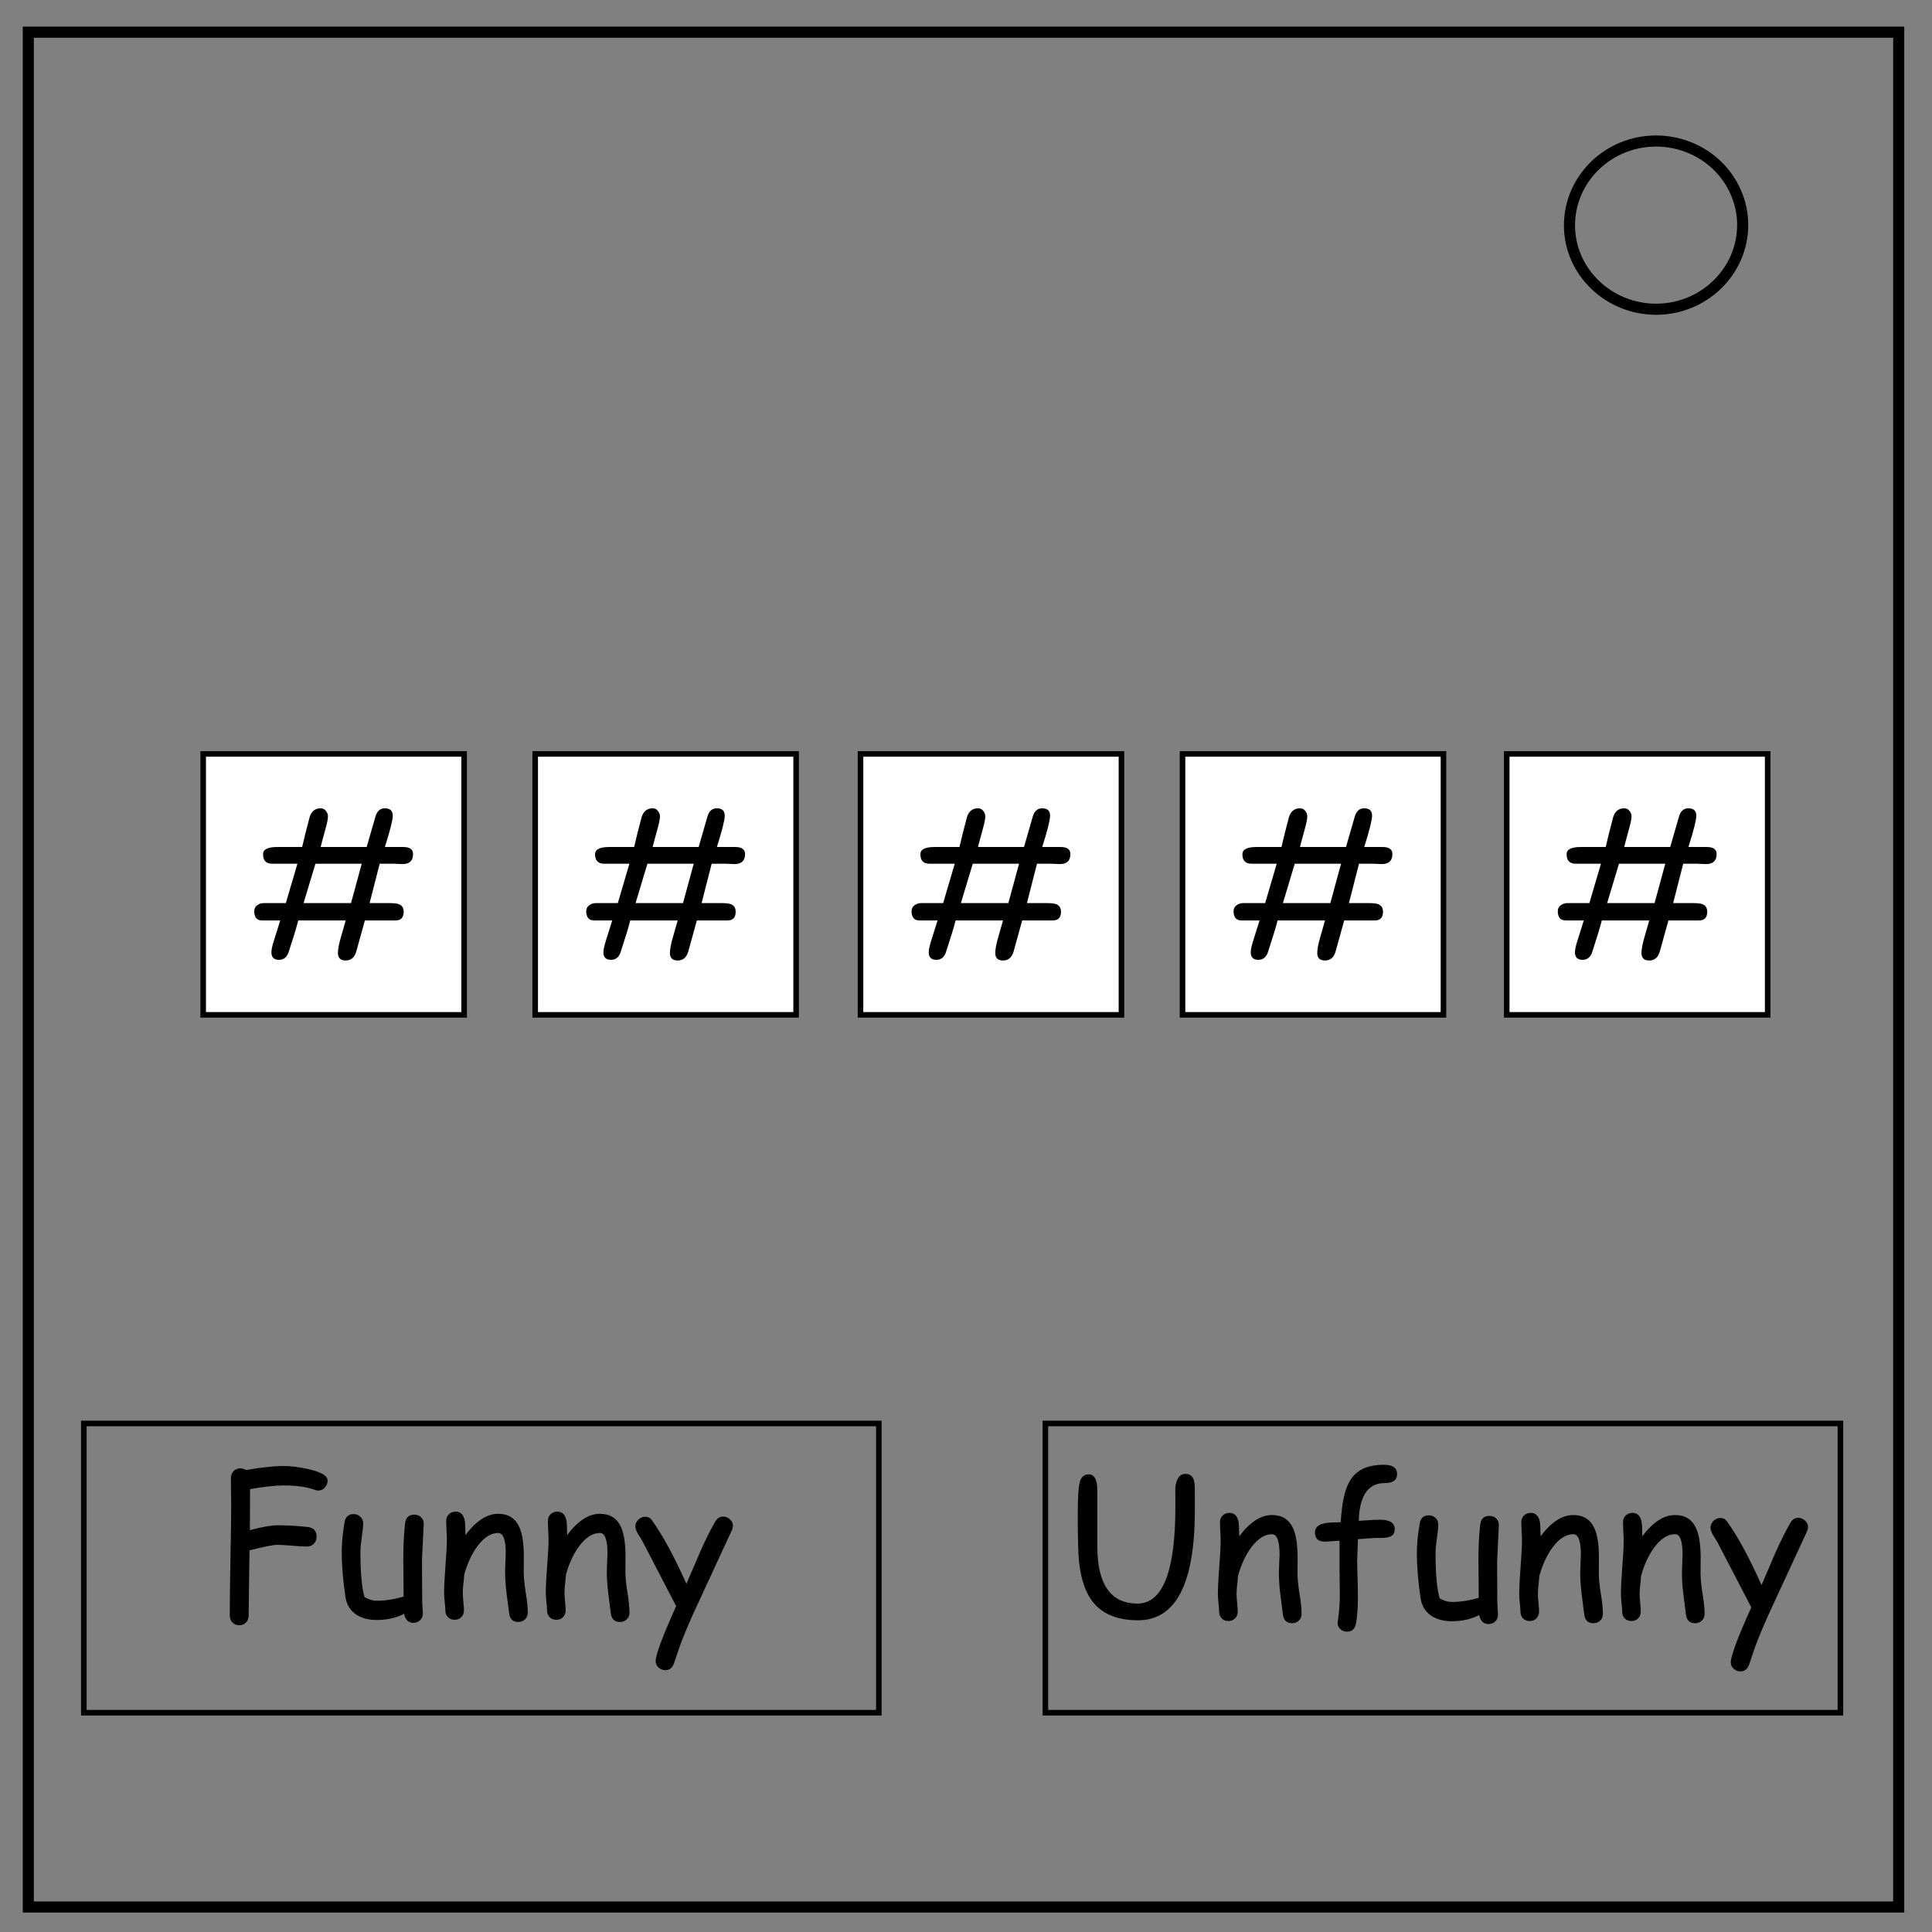 <svg xmlns="http://www.w3.org/2000/svg" version="1.1" id="Layer_1" x="0" y="0" viewBox="0 0 348 348" xml:space="preserve"><rect x="0" y="0" width="348" height="348" fill="#808080" stroke="none"/><style type="text/css" id="style815">.st0{fill:none;stroke:#000;stroke-width:2}.st1,.st4{fill:#fff;stroke:#000;stroke-miterlimit:10}.st4{fill:none}</style><path class="st0" d="M5.1 5.8H342v337.7H5.1V5.8z" id="path817"/><path class="st0" d="M282.7 40.6c0-8.4 7-15.2 15.6-15.2 4.1 0 8.1 1.6 11 4.4 2.9 2.8 4.6 6.7 4.6 10.7 0 8.4-7 15.2-15.6 15.2s-15.6-6.8-15.6-15.1z" id="path819"/><path class="st1" id="rect821" d="M36.6 135.8h47v47h-47z"/><path class="st1" id="rect823" d="M96.4 135.8h47v47h-47z"/><path class="st1" id="rect825" d="M155 135.8h47v47h-47z"/><path class="st1" id="rect827" d="M213 135.8h47v47h-47z"/><path class="st1" id="rect829" d="M271.4 135.8h47v47h-47z"/><g aria-label="#" transform="translate(45.249 172.528)" id="text831" font-size="35" font-family="ComicSansMS"><path d="M9.434-9.86h8.545l1.93-7.093h-8.34zm-3.196 0l2.085-7.093H3.76q-1.624 0-1.624-1.71 0-1.298 2.53-1.298h4.511q.445-1.982 1.35-5.4.496-1.573 2-1.573.564 0 .923.462.376.444.376.991 0 .684-.445 2.256-.752 2.717-.871 3.264h8.288q.581-2.068 1.59-5.52.444-1.453 1.675-1.453 1.435 0 1.435 1.333 0 1.163-1.418 5.64h3.332q1.743 0 1.743 1.282 0 1.794-1.93 1.794-.257 0-.804-.034-.53-.034-.786-.034H23.14l-1.812 7.092h3.486q1.248 0 1.76.188.89.342.89 1.367 0 1.573-1.487 1.573h-5.503L18.936-1.18Q18.474.479 17.02.479q-1.4 0-1.4-1.35 0-1.009.563-2.94.786-2.683.837-2.922H8.477q-.513 2-1.795 5.879Q6.187.359 5.007.359 3.64.359 3.64-.991q0-.667.393-1.931.598-1.914 1.196-3.811H1.965q-1.418 0-1.418-1.692 0-.667.58-1.077.497-.359 1.197-.359z" id="path856" font-size="35" font-family="ComicSansMS"/></g><g aria-label="#" transform="translate(105.049 172.528)" id="text833" font-size="35" font-family="ComicSansMS"><path d="M9.434-9.86h8.545l1.93-7.093h-8.34zm-3.196 0l2.085-7.093H3.76q-1.624 0-1.624-1.71 0-1.298 2.53-1.298h4.511q.445-1.982 1.35-5.4.496-1.573 2-1.573.564 0 .923.462.376.444.376.991 0 .684-.445 2.256-.752 2.717-.871 3.264h8.288q.581-2.068 1.59-5.52.444-1.453 1.675-1.453 1.435 0 1.435 1.333 0 1.163-1.418 5.64h3.332q1.743 0 1.743 1.282 0 1.794-1.93 1.794-.257 0-.804-.034-.53-.034-.786-.034H23.14l-1.812 7.092h3.486q1.248 0 1.76.188.89.342.89 1.367 0 1.573-1.487 1.573h-5.503L18.936-1.18Q18.474.479 17.02.479q-1.4 0-1.4-1.35 0-1.009.563-2.94.786-2.683.837-2.922H8.477q-.513 2-1.795 5.879Q6.187.359 5.007.359 3.64.359 3.64-.991q0-.667.393-1.931.598-1.914 1.196-3.811H1.965q-1.418 0-1.418-1.692 0-.667.58-1.077.497-.359 1.197-.359z" id="path859" font-size="35" font-family="ComicSansMS"/></g><g aria-label="#" transform="translate(163.649 172.528)" id="text835" font-size="35" font-family="ComicSansMS"><path d="M9.434-9.86h8.545l1.93-7.093h-8.34zm-3.196 0l2.085-7.093H3.76q-1.624 0-1.624-1.71 0-1.298 2.53-1.298h4.511q.445-1.982 1.35-5.4.496-1.573 2-1.573.564 0 .923.462.376.444.376.991 0 .684-.445 2.256-.752 2.717-.871 3.264h8.288q.581-2.068 1.59-5.52.444-1.453 1.675-1.453 1.435 0 1.435 1.333 0 1.163-1.418 5.64h3.332q1.743 0 1.743 1.282 0 1.794-1.93 1.794-.257 0-.804-.034-.53-.034-.786-.034H23.14l-1.812 7.092h3.486q1.248 0 1.76.188.89.342.89 1.367 0 1.573-1.487 1.573h-5.503L18.936-1.18Q18.474.479 17.02.479q-1.4 0-1.4-1.35 0-1.009.563-2.94.786-2.683.837-2.922H8.477q-.513 2-1.795 5.879Q6.187.359 5.007.359 3.64.359 3.64-.991q0-.667.393-1.931.598-1.914 1.196-3.811H1.965q-1.418 0-1.418-1.692 0-.667.58-1.077.497-.359 1.197-.359z" id="path862" font-size="35" font-family="ComicSansMS"/></g><g aria-label="#" transform="translate(221.649 172.528)" id="text837" font-size="35" font-family="ComicSansMS"><path d="M9.434-9.86h8.545l1.93-7.093h-8.34zm-3.196 0l2.085-7.093H3.76q-1.624 0-1.624-1.71 0-1.298 2.53-1.298h4.511q.445-1.982 1.35-5.4.496-1.573 2-1.573.564 0 .923.462.376.444.376.991 0 .684-.445 2.256-.752 2.717-.871 3.264h8.288q.581-2.068 1.59-5.52.444-1.453 1.675-1.453 1.435 0 1.435 1.333 0 1.163-1.418 5.64h3.332q1.743 0 1.743 1.282 0 1.794-1.93 1.794-.257 0-.804-.034-.53-.034-.786-.034H23.14l-1.812 7.092h3.486q1.248 0 1.76.188.89.342.89 1.367 0 1.573-1.487 1.573h-5.503L18.936-1.18Q18.474.479 17.02.479q-1.4 0-1.4-1.35 0-1.009.563-2.94.786-2.683.837-2.922H8.477q-.513 2-1.795 5.879Q6.187.359 5.007.359 3.64.359 3.64-.991q0-.667.393-1.931.598-1.914 1.196-3.811H1.965q-1.418 0-1.418-1.692 0-.667.58-1.077.497-.359 1.197-.359z" id="path865" font-size="35" font-family="ComicSansMS"/></g><g aria-label="#" transform="translate(280.049 172.528)" id="text839" font-size="35" font-family="ComicSansMS"><path d="M9.434-9.86h8.545l1.93-7.093h-8.34zm-3.196 0l2.085-7.093H3.76q-1.624 0-1.624-1.71 0-1.298 2.53-1.298h4.511q.445-1.982 1.35-5.4.496-1.573 2-1.573.564 0 .923.462.376.444.376.991 0 .684-.445 2.256-.752 2.717-.871 3.264h8.288q.581-2.068 1.59-5.52.444-1.453 1.675-1.453 1.435 0 1.435 1.333 0 1.163-1.418 5.64h3.332q1.743 0 1.743 1.282 0 1.794-1.93 1.794-.257 0-.804-.034-.53-.034-.786-.034H23.14l-1.812 7.092h3.486q1.248 0 1.76.188.89.342.89 1.367 0 1.573-1.487 1.573h-5.503L18.936-1.18Q18.474.479 17.02.479q-1.4 0-1.4-1.35 0-1.009.563-2.94.786-2.683.837-2.922H8.477q-.513 2-1.795 5.879Q6.187.359 5.007.359 3.64.359 3.64-.991q0-.667.393-1.931.598-1.914 1.196-3.811H1.965q-1.418 0-1.418-1.692 0-.667.58-1.077.497-.359 1.197-.359z" id="path868" font-size="35" font-family="ComicSansMS"/></g><path class="st4" id="rect841" d="M15.1 256.4h143.2v52.1H15.1z"/><g aria-label="Funny" transform="translate(38.43 290.943)" id="text843" font-size="35" font-family="ComicSansMS"><path d="M18.901-22.456q-.307 0-.649-.137-2.12-.786-5.606-.786-1.127 0-2.648.171-1.504.154-3.384.496L6.58-15.33q3.298-.871 4.956-.871 2.631 0 5.451.307 1.607.171 1.607 1.744 0 .769-.496 1.281-.495.496-1.23.496-.889 0-2.666-.154-1.778-.154-2.666-.154-1.162 0-5.025.992L6.357.068q0 .735-.478 1.23-.479.514-1.213.514-.735 0-1.23-.513-.48-.496-.48-1.23 0-3.367.12-10.1.137-6.751.137-10.118 0-.752-.034-2.256-.017-1.52-.017-2.273 0-.752.461-1.264.479-.513 1.23-.513.564 0 1.009.308 2.119-.376 3.81-.547 1.693-.188 2.974-.188 1.966 0 4.495.564 3.435.786 3.435 2.05 0 .684-.444 1.214-.496.598-1.23.598z" id="path886"/><path d="M37.58-9.98q0 1.23.018 3.69.017 2.462.017 3.692 0 .376.051 1.145.068.77.068 1.145 0 .735-.495 1.197-.496.478-1.214.478-1.316 0-1.674-1.623-2.137 1.11-4.922 1.11-2.24 0-3.709-.99-1.623-1.094-1.93-3.197-.667-4.528-.667-8.066 0-2.341.512-5.332.24-1.487 1.624-1.487.735 0 1.23.479.496.461.496 1.196 0 .786-.256 2.512-.24 1.726-.24 2.632 0 2.854.188 4.888.188 2.033.564 3.264.564.308 1.111.478.547.154 1.077.154 2.29 0 4.836-.735l-.017-3.469-.034-3.315q0-3.692.325-6.409.188-1.572 1.657-1.572.735 0 1.23.478.496.479.462 1.197z" id="path888"/><path d="M54.927 1.213q-1.47 0-1.658-1.606l-.478-3.743q-.24-2-.24-3.742 0-.479.052-1.624.068-1.145.068-1.623 0-3.692-1.367-3.692-1.914 0-3.658 2.273-1.572 2.068-2.46 5.23-.035.666-.154 1.674-.103.855-.103 1.658 0 .513.103 1.538.102 1.026.102 1.538 0 .77-.478 1.248-.462.478-1.197.478-.751 0-1.213-.478-.461-.479-.461-1.248 0-.512-.12-1.538-.102-1.025-.102-1.538 0-1.76.239-4.87.256-3.128.256-4.888 0-.547-.068-1.624-.052-1.076-.052-1.623 0-.735.479-1.197.496-.478 1.213-.478 1.573 0 1.726 2.222l.052 2q2.87-3.829 5.896-3.829 2.734 0 3.81 2.41.736 1.606.804 4.75v1.727l-.017 1.589q0 1.418.359 3.674.376 2.24.376 3.64 0 .752-.496 1.214-.478.478-1.213.478z" id="path890"/><path d="M73.247 1.213q-1.47 0-1.658-1.606l-.478-3.743q-.24-2-.24-3.742 0-.479.052-1.624.068-1.145.068-1.623 0-3.692-1.367-3.692-1.914 0-3.657 2.273-1.572 2.068-2.461 5.23-.034.666-.154 1.674-.102.855-.102 1.658 0 .513.102 1.538.103 1.026.103 1.538 0 .77-.479 1.248-.461.478-1.196.478-.752 0-1.214-.478-.461-.479-.461-1.248 0-.512-.12-1.538-.102-1.025-.102-1.538 0-1.76.24-4.87.255-3.128.255-4.888 0-.547-.068-1.624-.051-1.076-.051-1.623 0-.735.478-1.197.496-.478 1.214-.478 1.572 0 1.726 2.222l.051 2q2.871-3.829 5.896-3.829 2.734 0 3.811 2.41.735 1.606.803 4.75v1.727l-.017 1.589q0 1.418.36 3.674.375 2.24.375 3.64 0 .752-.496 1.214-.478.478-1.213.478z" id="path892"/><path d="M93.362-15.244L87.449-2.461q-2.188 4.666-3.35 7.81l-1.128 3.316q-.444 1.23-1.538 1.23-.718 0-1.247-.478-.513-.462-.513-1.163 0-1.709 3.691-9.895l-6.118-11.775-.769-1.247q-.461-.786-.461-1.316 0-.7.53-1.23.546-.53 1.213-.53.786 0 1.213.598 2.905 4.033 6.238 11.484l2.53-5.896q1.366-3.059 2.631-5.263.547-.957 1.436-.957.7 0 1.23.495.547.496.547 1.18 0 .375-.222.854z" id="path894"/></g><g aria-label="Unfunny" transform="translate(191.481 291.166)" id="text845" font-size="35" font-family="ComicSansMS"><path d="M13.501.684q-5.315 0-7.93-3.06-2.119-2.46-2.666-7.28-.256-2.17-.256-8.664 0-2.393.102-3.863.103-1.555.308-2.17.427-1.248 1.538-1.248 1.572 0 1.572 2.889v10.031q0 10.357 7.247 10.357 6.818 0 6.818-17.432v-1.675q-.017-1.025-.017-1.367 0-1.06.376-1.863.479-1.025 1.419-1.025 1.709 0 1.709 2.341 0 .701.017 2.12v2.119Q23.738.684 13.5.684z" id="path871"/><path d="M41.255 1.213q-1.47 0-1.658-1.606l-.478-3.743q-.24-2-.24-3.742 0-.479.052-1.624.068-1.145.068-1.623 0-3.692-1.367-3.692-1.914 0-3.657 2.273-1.573 2.068-2.461 5.23-.035.666-.154 1.674-.103.855-.103 1.658 0 .513.103 1.538.102 1.026.102 1.538 0 .77-.478 1.248-.462.478-1.196.478-.752 0-1.214-.478-.461-.479-.461-1.248 0-.512-.12-1.538-.102-1.025-.102-1.538 0-1.76.239-4.87.256-3.128.256-4.888 0-.547-.068-1.624-.051-1.076-.051-1.623 0-.735.478-1.197.496-.478 1.213-.478 1.573 0 1.727 2.222l.05 2q2.872-3.829 5.897-3.829 2.734 0 3.81 2.41.736 1.606.804 4.75v1.727l-.017 1.589q0 1.418.359 3.674.376 2.24.376 3.64 0 .752-.496 1.214-.478.478-1.213.478z" id="path873"/><path d="M57.952-24.028q-4.136 0-4.632 5.742l-.051 1.06q2.905-.206 3.76-.206 2.717 0 2.717 1.71 0 1.247-1.333 1.486-.581.103-1.367.086-.77-.035-3.93.222l-.137 3.896q0 1.06.068 3.179.068 2.12.068 3.162 0 3.247-.376 5.058-.29 1.367-1.59 1.367-.7 0-1.195-.461-.496-.444-.496-1.128 0-.137.034-.342.36-2.221.36-4.836L49.8-8.7v-4.956q-2.136.171-2.7.171-1.726 0-1.726-1.658 0-1.691 2.99-1.777l1.64-.051q.052-.957.257-2.598.445-3.794 1.914-5.588 1.778-2.17 5.554-2.17 2.444 0 2.444 1.657 0 1.64-2.221 1.64z" id="path875"/><path d="M78.186-9.98q0 1.23.017 3.69.017 2.462.017 3.692 0 .376.051 1.145.069.77.069 1.145 0 .735-.496 1.197-.495.478-1.213.478-1.316 0-1.675-1.623Q72.82.854 70.034.854q-2.239 0-3.708-.99-1.624-1.094-1.931-3.197-.667-4.528-.667-8.066 0-2.341.513-5.332.239-1.487 1.623-1.487.735 0 1.23.479.496.461.496 1.196 0 .786-.256 2.512-.24 1.726-.24 2.632 0 2.854.189 4.888.188 2.033.564 3.264.564.308 1.11.478.547.154 1.077.154 2.29 0 4.837-.735l-.017-3.469-.035-3.315q0-3.692.325-6.409.188-1.572 1.658-1.572.735 0 1.23.478.496.479.462 1.197z" id="path877"/><path d="M95.532 1.213q-1.47 0-1.657-1.606l-.479-3.743q-.24-2-.24-3.742 0-.479.052-1.624.068-1.145.068-1.623 0-3.692-1.367-3.692-1.914 0-3.657 2.273-1.572 2.068-2.461 5.23-.034.666-.154 1.674-.102.855-.102 1.658 0 .513.102 1.538.103 1.026.103 1.538 0 .77-.479 1.248Q84.8.82 84.065.82q-.752 0-1.213-.478-.462-.479-.462-1.248 0-.512-.12-1.538-.102-1.025-.102-1.538 0-1.76.24-4.87.256-3.128.256-4.888 0-.547-.069-1.624-.051-1.076-.051-1.623 0-.735.478-1.197.496-.478 1.214-.478 1.572 0 1.726 2.222l.051 2q2.871-3.829 5.896-3.829 2.735 0 3.811 2.41.735 1.606.803 4.75v1.727l-.017 1.589q0 1.418.36 3.674.375 2.24.375 3.64 0 .752-.495 1.214-.479.478-1.214.478z" id="path879"/><path d="M113.853 1.213q-1.47 0-1.658-1.606l-.479-3.743q-.239-2-.239-3.742 0-.479.051-1.624.069-1.145.069-1.623 0-3.692-1.367-3.692-1.914 0-3.658 2.273-1.572 2.068-2.46 5.23-.035.666-.154 1.674-.103.855-.103 1.658 0 .513.103 1.538.102 1.026.102 1.538 0 .77-.478 1.248-.462.478-1.197.478-.752 0-1.213-.478-.461-.479-.461-1.248 0-.512-.12-1.538-.103-1.025-.103-1.538 0-1.76.24-4.87.256-3.128.256-4.888 0-.547-.068-1.624-.052-1.076-.052-1.623 0-.735.479-1.197.495-.478 1.213-.478 1.572 0 1.726 2.222l.052 2q2.87-3.829 5.896-3.829 2.734 0 3.81 2.41.735 1.606.804 4.75v1.727l-.017 1.589q0 1.418.359 3.674.376 2.24.376 3.64 0 .752-.496 1.214-.479.478-1.213.478z" id="path881"/><path d="M133.967-15.244l-5.913 12.783q-2.187 4.666-3.35 7.81l-1.127 3.316q-.445 1.23-1.538 1.23-.718 0-1.248-.478-.513-.462-.513-1.163 0-1.709 3.692-9.895l-6.118-11.775-.77-1.247q-.46-.786-.46-1.316 0-.7.529-1.23.547-.53 1.213-.53.786 0 1.214.598 2.905 4.033 6.237 11.484l2.53-5.896q1.367-3.059 2.632-5.263.546-.957 1.435-.957.7 0 1.23.495.547.496.547 1.18 0 .375-.222.854z" id="path883"/></g><path class="st4" id="rect847" d="M188.3 256.4h143.2v52.1H188.3z"/></svg>